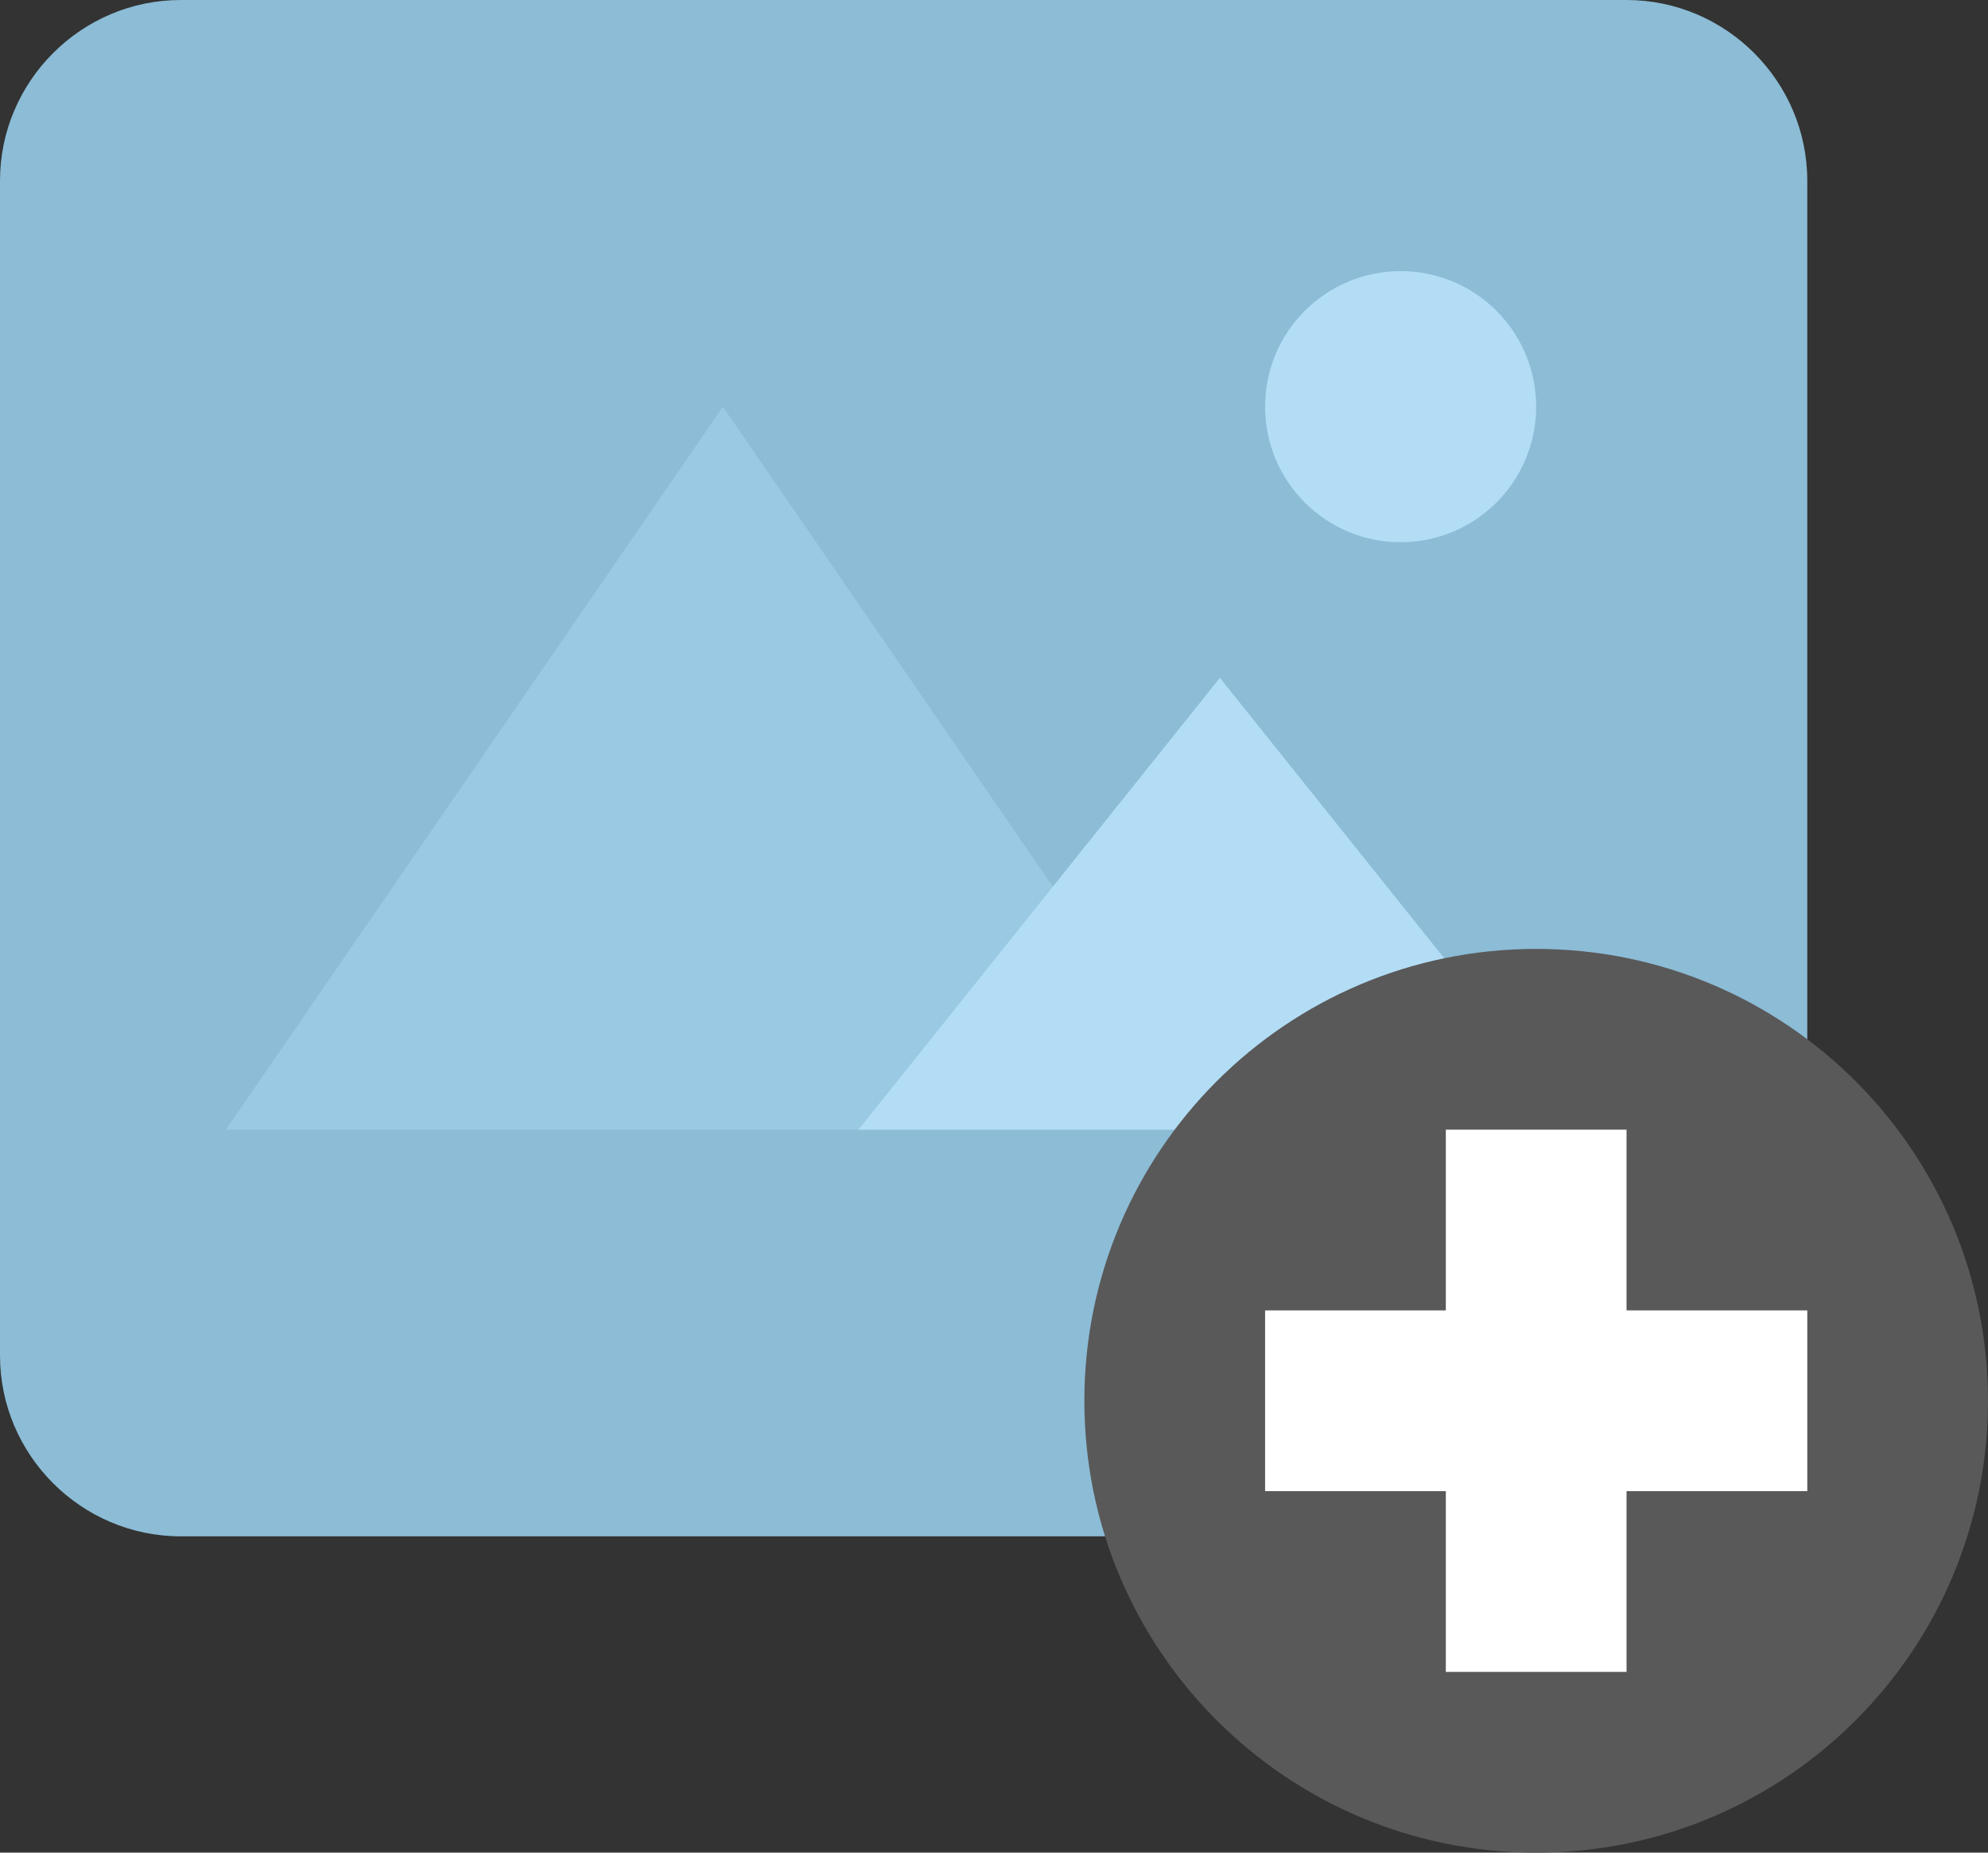 <svg width="44" height="41" viewBox="0 0 44 41" fill="none" xmlns="http://www.w3.org/2000/svg">
<rect x="0" y="0" width="44" height="41" fill="#333333" stroke="none"/>
<path d="M36 34H4C1.8 34 0 32.2 0 30V4C0 1.8 1.8 0 4 0H36C38.2 0 40 1.8 40 4V30C40 32.2 38.2 34 36 34Z" fill="#8CBCD6"/>
<path d="M31 12C32.657 12 34 10.657 34 9C34 7.343 32.657 6 31 6C29.343 6 28 7.343 28 9C28 10.657 29.343 12 31 12Z" fill="#B3DDF5"/>
<path d="M16 9L5 25H27L16 9Z" fill="#9AC9E3"/>
<path d="M27 15L19 25H35L27 15Z" fill="#B3DDF5"/>
<path d="M34 41C39.523 41 44 36.523 44 31C44 25.477 39.523 21 34 21C28.477 21 24 25.477 24 31C24 36.523 28.477 41 34 41Z" fill="#595959"/>
<path d="M32 25H36V37H32V25Z" fill="white"/>
<path d="M28 29H40V33H28V29Z" fill="white"/>
</svg>
